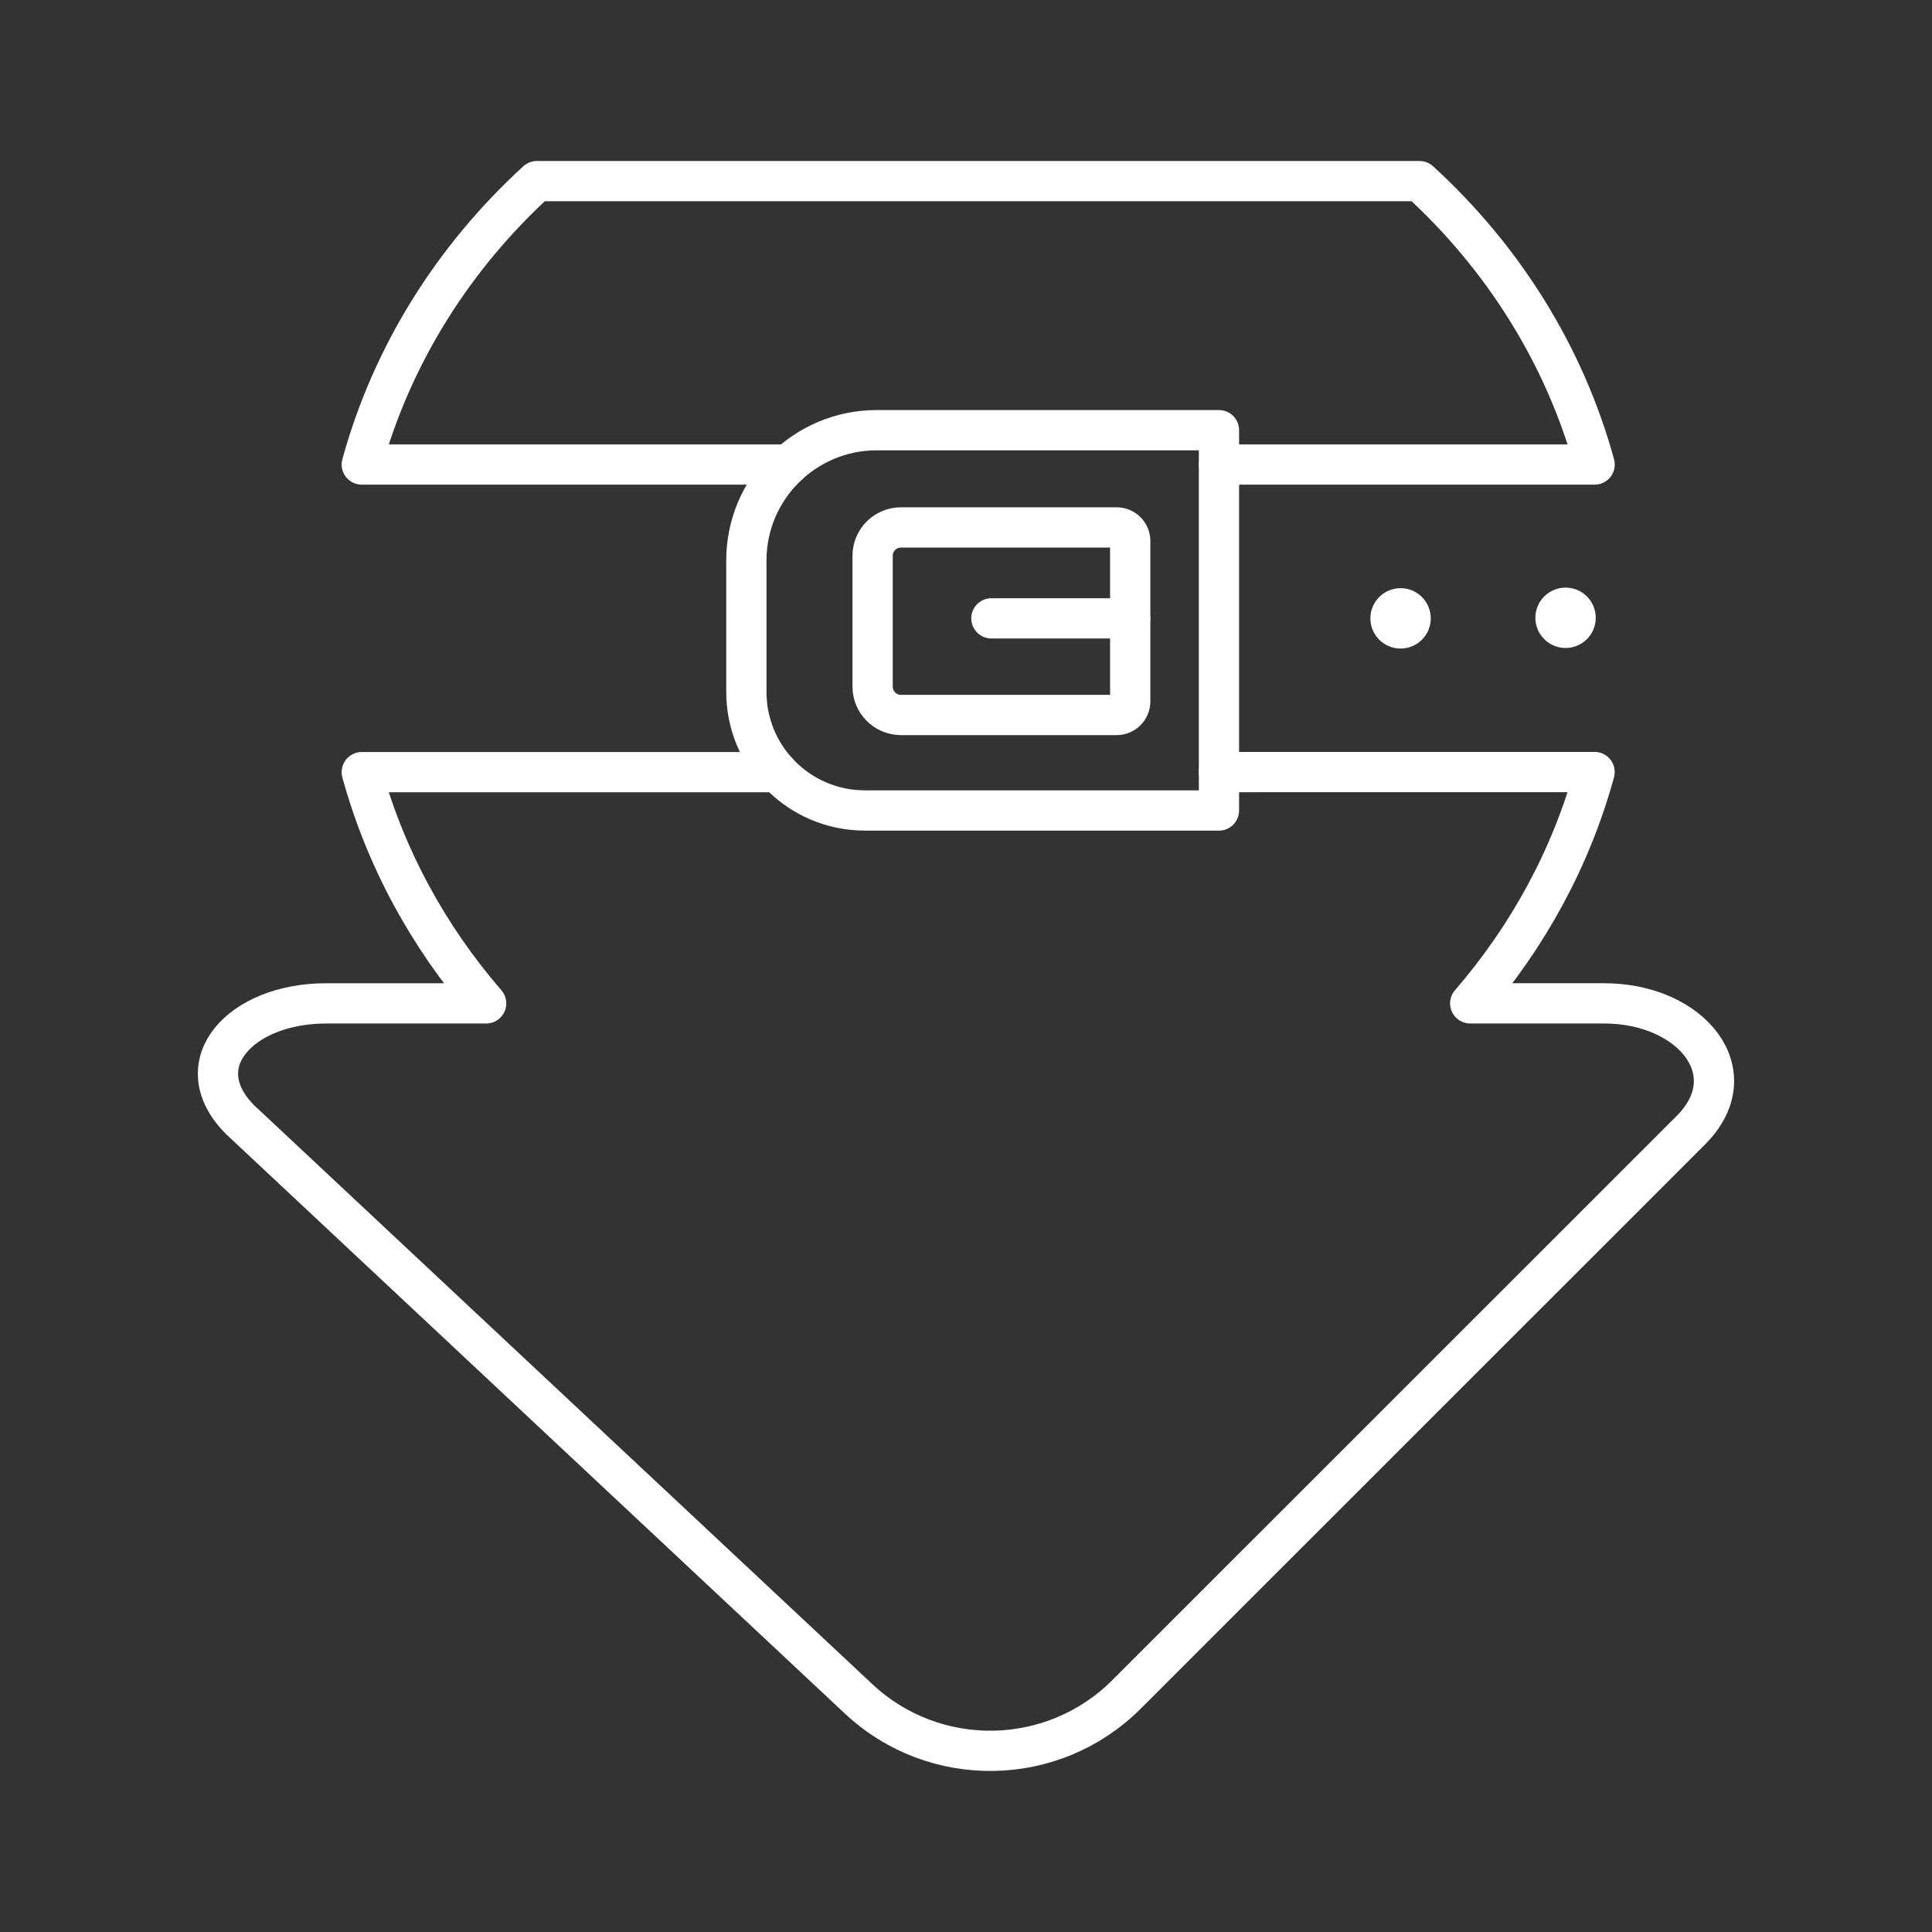 <?xml version="1.0" encoding="UTF-8"?><svg id="b" xmlns="http://www.w3.org/2000/svg" viewBox="0 0 48 48"><rect x="0" y="0" width="48" height="48" fill="#333333" stroke="none"/><defs><style>.c{fill:#fff;}.d{fill:none;stroke:#fff;stroke-linecap:round;stroke-linejoin:round;}</style></defs><line class="d" x1="24.631" y1="15.363" x2="28.079" y2="15.363"/><path class="d" d="m19.321,19.184h-10.333c.588,2.137,1.657,4.09,3.09,5.745h-3.983c-2.112,0-3.509,1.51-2.127,2.892l15.362,14.385c1.885,1.766,4.831,1.717,6.658-.109l14.021-14.018c1.421-1.421.017-3.151-2.157-3.151h-3.325c1.433-1.656,2.503-3.609,3.09-5.747l-9.333.001"/><path class="d" d="m30.285,11.541h9.333c-.749-2.725-2.28-5.148-4.351-7.041h0s-21.928,0-21.928,0c-2.071,1.893-3.602,4.316-4.351,7.041h0s10.602,0,10.602,0"/><circle class="c" cx="34.797" cy="15.363" r=".75"/><circle class="c" cx="38.896" cy="15.349" r=".75"/><path class="d" d="m30.285,20.136h-8.796c-1.627,0-2.946-1.319-2.946-2.946v-3.264c0-1.788,1.45-3.238,3.238-3.238h8.504v9.449Z"/><path class="d" d="m22.384,17.764h5.359c.186,0,.337-.151.337-.337v-3.986c0-.186-.151-.337-.337-.337h-5.359c-.389,0-.704.315-.704.704v3.251c0,.389.315.704.704.704Z"/></svg>